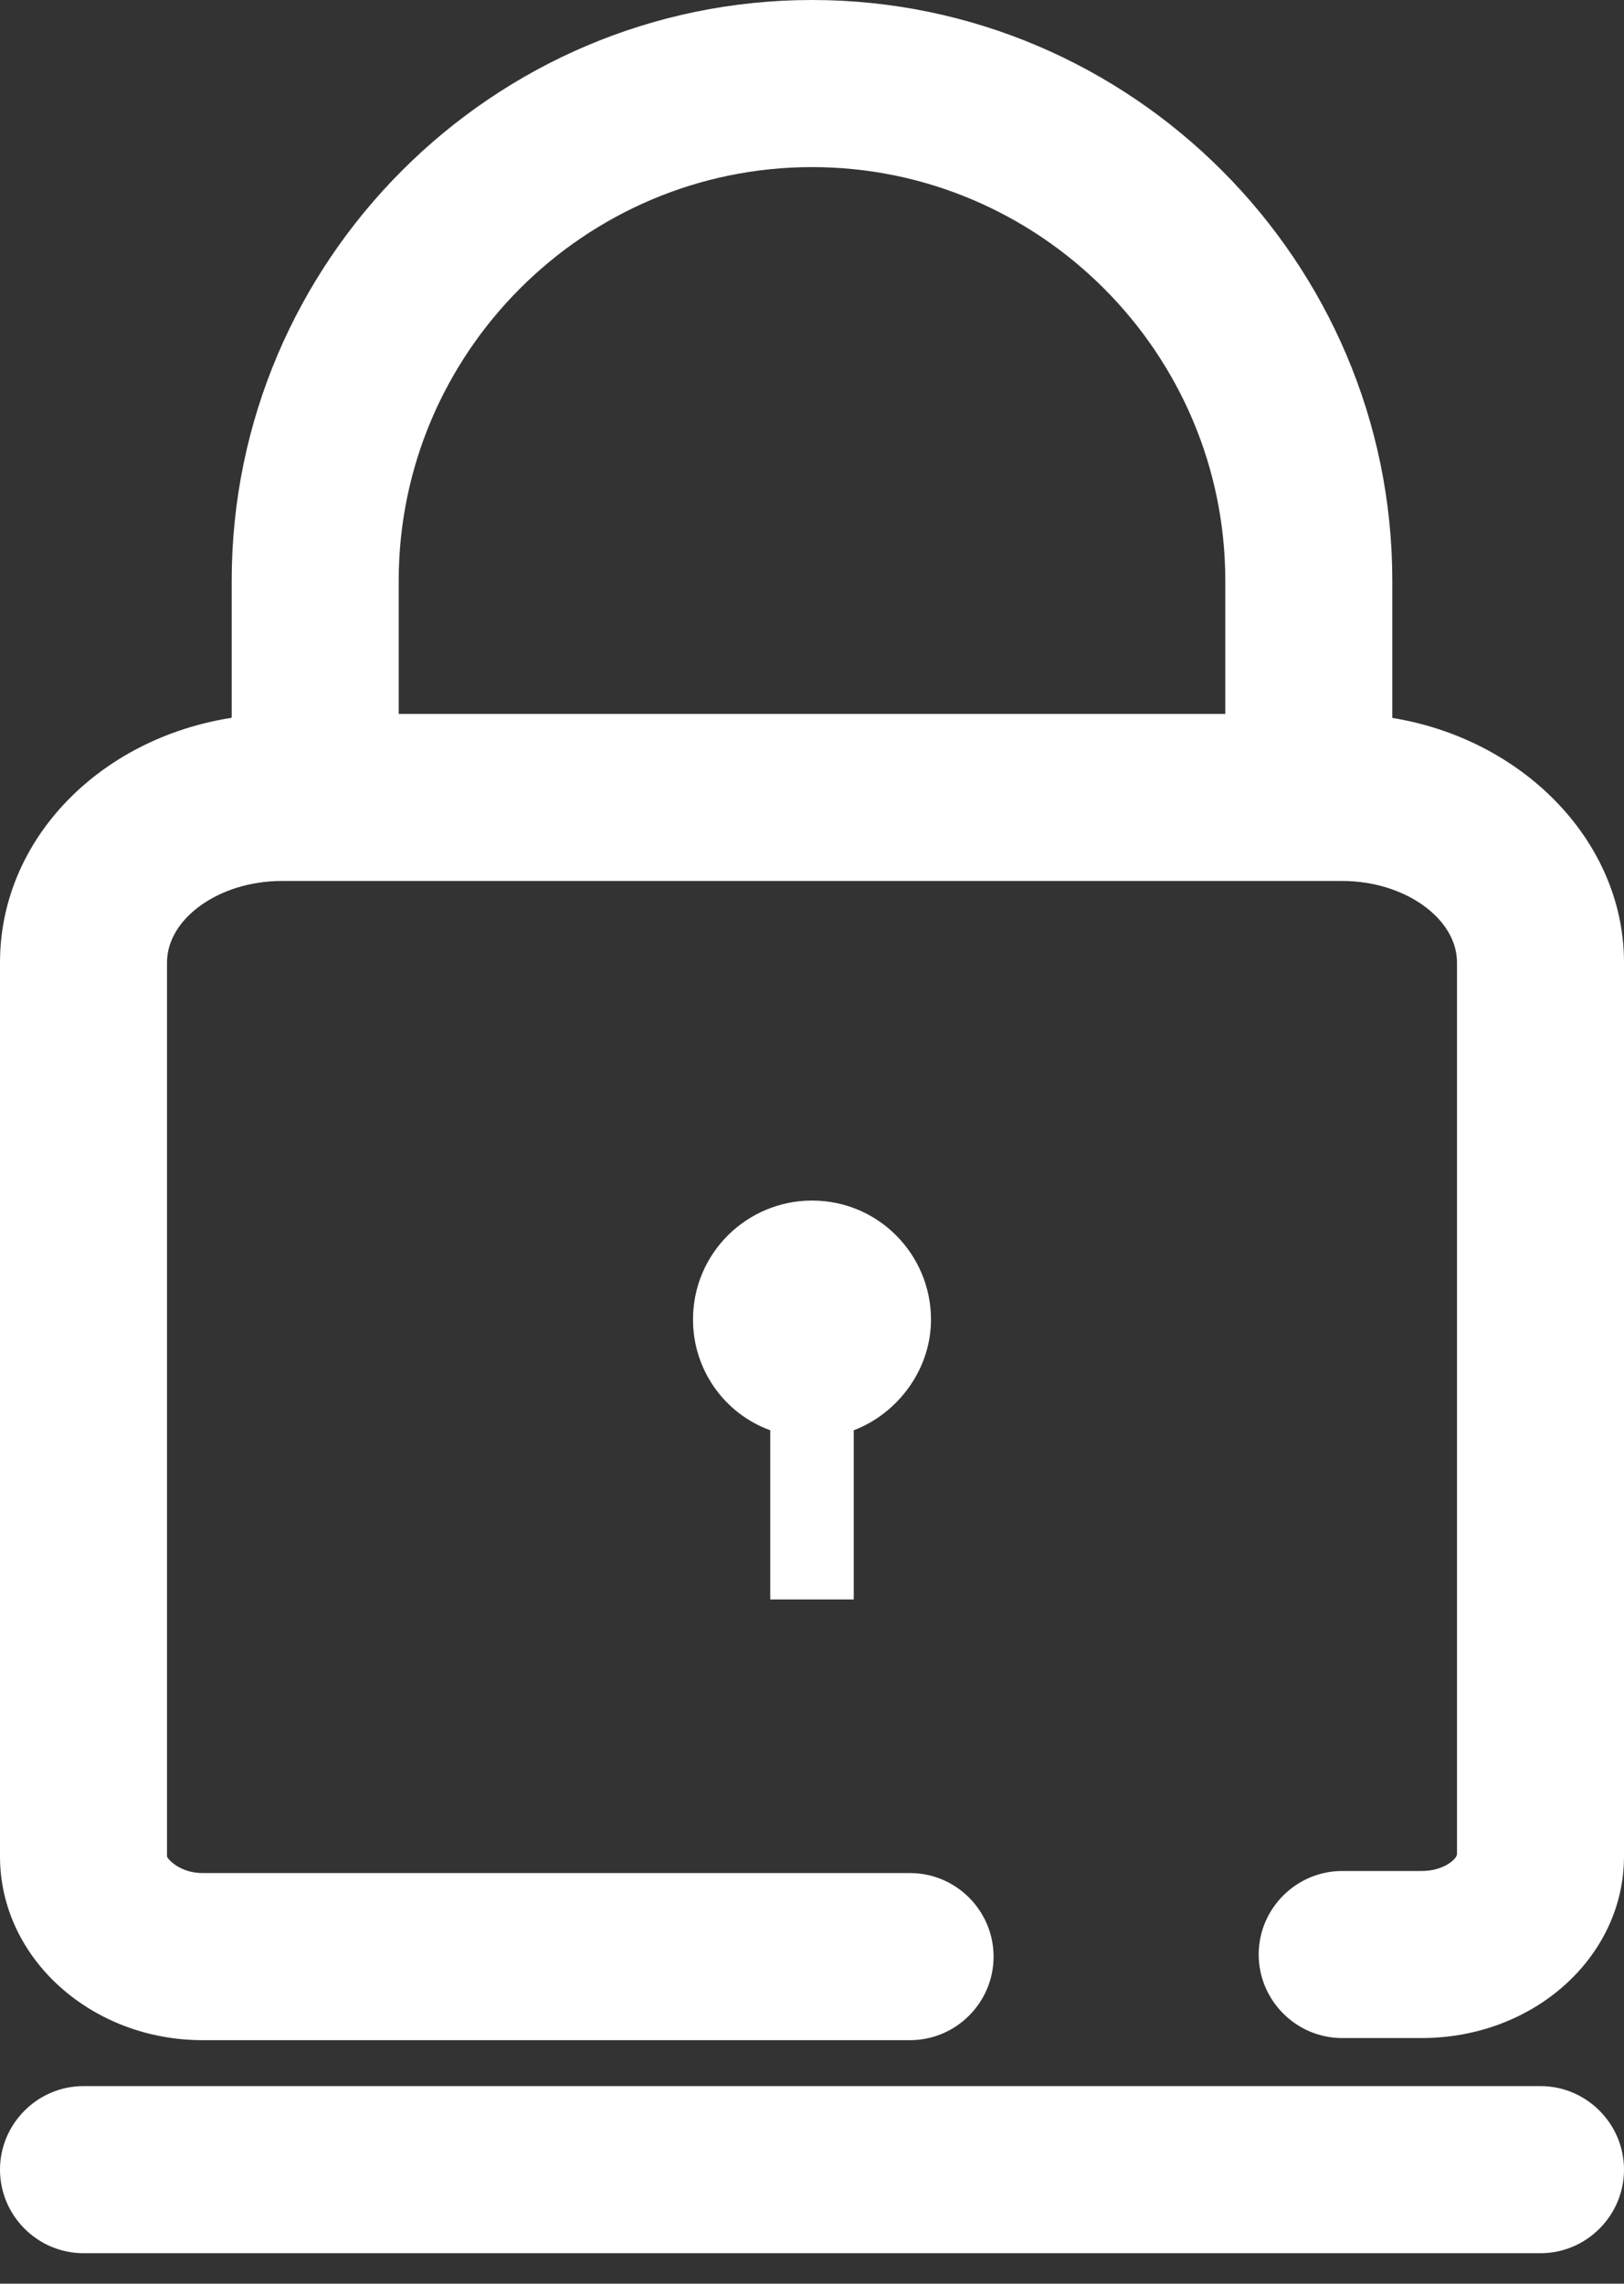<svg width="37" height="52" viewBox="0 0 37 52" fill="none" xmlns="http://www.w3.org/2000/svg">
<rect x="0" y="0" width="37" height="52" fill="#333333" stroke="none"/>
<path d="M32.387 46.407H30.58C29.533 46.407 28.677 45.551 28.677 44.505C28.677 43.459 29.533 42.603 30.58 42.603H32.387C32.91 42.603 33.195 42.317 33.195 42.222V21.915C33.195 20.916 32.006 20.06 30.58 20.06H6.42C4.994 20.06 3.805 20.916 3.805 21.915V42.27C3.805 42.317 4.09 42.65 4.613 42.65H20.735C21.782 42.65 22.637 43.506 22.637 44.553C22.637 45.599 21.782 46.455 20.735 46.455H4.613C2.093 46.455 0 44.6 0 42.27V21.915C0 18.776 2.853 16.256 6.42 16.256H30.58C34.099 16.256 37 18.824 37 21.915V42.27C37 44.553 34.955 46.407 32.387 46.407Z" fill="white"/>
<path d="M35.098 51.306H1.902C0.856 51.306 0 50.45 0 49.404C0 48.357 0.856 47.501 1.902 47.501H35.098C36.144 47.501 37 48.357 37 49.404C37 50.45 36.144 51.306 35.098 51.306Z" fill="white"/>
<path d="M21.211 30.047C21.211 28.573 20.022 27.337 18.5 27.337C17.026 27.337 15.789 28.526 15.789 30.047C15.789 31.189 16.503 32.188 17.549 32.568V36.42H19.451V32.568C20.45 32.188 21.211 31.189 21.211 30.047Z" fill="white"/>
<path d="M7.181 20.013C6.135 20.013 5.279 20.157 5.279 19.11V13.221C5.279 5.945 11.224 0 18.5 0C25.776 0 31.721 5.945 31.721 13.221V18.5C31.721 19.546 30.865 19.402 29.819 19.402C28.773 19.402 27.916 19.546 27.916 18.5V13.221C27.916 8.037 23.684 3.805 18.5 3.805C13.316 3.805 9.084 8.037 9.084 13.221V19.11C9.084 20.157 8.227 20.013 7.181 20.013Z" fill="white"/>
</svg>
